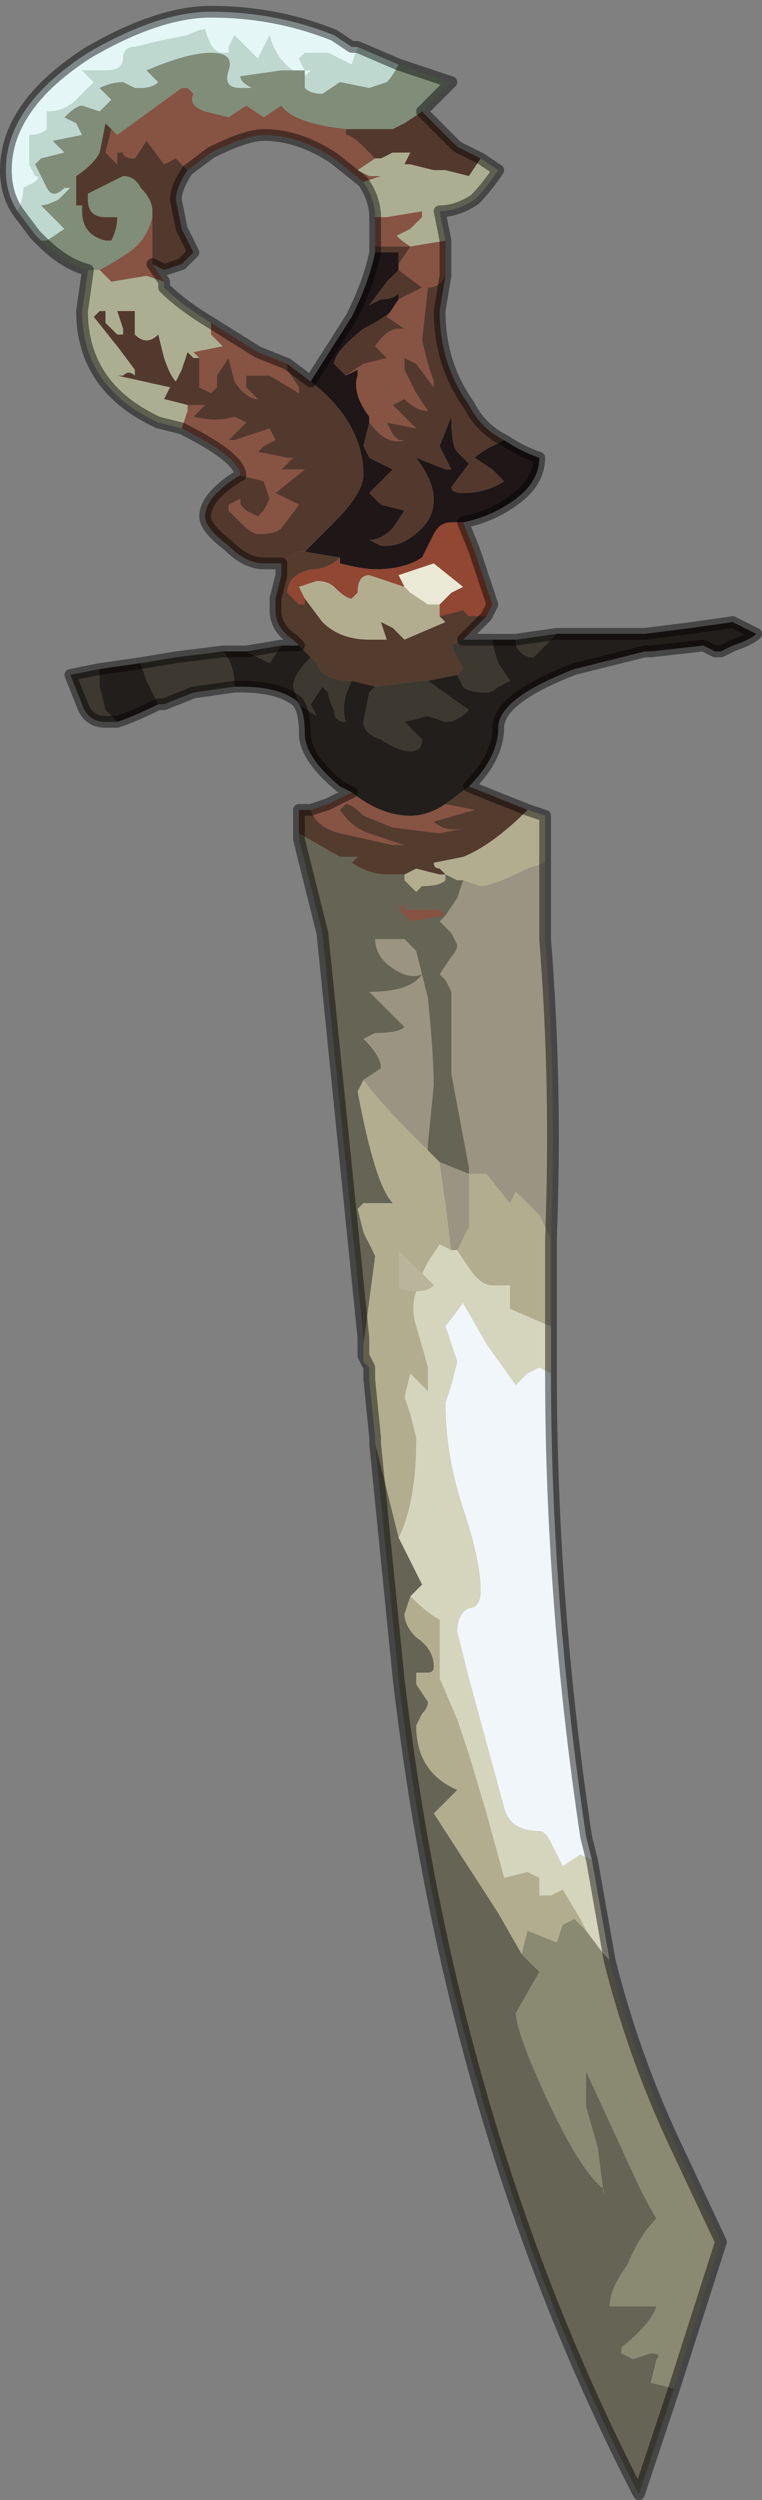 <?xml version="1.0" encoding="UTF-8" standalone="no"?>
<svg xmlns:xlink="http://www.w3.org/1999/xlink" height="21.3px" width="6.5px" xmlns="http://www.w3.org/2000/svg">
  <rect width="100%" height="100%" fill="#808080" stroke="none"/>
  <g transform="matrix(1.0, 0.0, 0.0, 1.0, 4.1, 11.65)">
    <path d="M0.6 -0.35 L0.6 0.05 0.5 0.0 0.4 0.05 0.3 0.15 0.05 -0.2 -0.15 -0.55 -0.3 -0.35 -0.25 -0.2 -0.2 -0.05 -0.25 0.15 -0.3 0.3 Q-0.3 0.75 -0.15 1.2 0.0 1.65 0.0 1.9 0.0 2.05 -0.1 2.05 -0.2 2.1 -0.2 2.25 L-0.1 2.65 0.05 3.2 0.2 3.75 Q0.25 3.95 0.5 3.95 0.55 3.95 0.6 4.05 L0.7 4.25 0.85 4.15 0.95 4.2 1.1 5.05 1.05 5.0 0.9 4.8 0.85 4.7 0.7 4.45 0.6 4.5 Q0.5 4.5 0.5 4.5 0.5 4.5 0.5 4.4 L0.5 4.35 0.4 4.3 0.2 4.35 0.05 3.8 -0.1 3.3 -0.2 3.0 -0.35 2.65 -0.35 2.15 Q-0.45 2.1 -0.6 1.95 L-0.5 1.85 -0.7 1.45 Q-0.55 1.15 -0.55 0.6 L-0.6 0.4 -0.65 0.25 -0.6 0.05 -0.45 0.2 -0.45 0.0 -0.55 -0.35 Q-0.6 -0.5 -0.55 -0.65 -0.45 -0.65 -0.4 -0.7 L-0.5 -0.8 -0.45 -0.9 -0.35 -1.05 -0.25 -1.0 -0.2 -1.0 -0.1 -0.85 Q0.0 -0.7 0.1 -0.7 L0.2 -0.7 0.25 -0.7 0.25 -0.5 0.6 -0.35" fill="#d5d5bd" fill-rule="evenodd" stroke="none"/>
    <path d="M0.6 0.05 Q0.6 2.0 0.9 4.0 L0.95 4.2 0.85 4.15 0.7 4.25 0.6 4.05 Q0.55 3.95 0.5 3.95 0.25 3.95 0.2 3.75 L0.05 3.2 -0.1 2.65 -0.2 2.25 Q-0.2 2.1 -0.1 2.05 0.0 2.05 0.0 1.9 0.0 1.65 -0.15 1.2 -0.3 0.75 -0.3 0.3 L-0.25 0.15 -0.2 -0.05 -0.25 -0.2 -0.3 -0.35 -0.15 -0.55 0.05 -0.2 0.3 0.15 0.4 0.05 0.5 0.0 0.6 0.05" fill="#f0f6fa" fill-rule="evenodd" stroke="none"/>
    <path d="M-0.95 -8.05 L-1.0 -7.85 -0.95 -7.75 -0.75 -7.65 -0.95 -7.45 -0.85 -7.35 -0.65 -7.3 -0.75 -7.15 Q-0.85 -7.05 -0.95 -7.05 L-0.85 -7.0 -0.8 -7.0 Q-0.65 -7.0 -0.5 -7.15 -0.4 -7.25 -0.4 -7.4 -0.4 -7.55 -0.55 -7.75 L-0.3 -7.65 -0.25 -7.65 -0.35 -7.85 -0.25 -8.1 -0.25 -8.1 Q-0.25 -7.85 -0.2 -7.8 L-0.1 -7.7 -0.25 -7.5 Q-0.25 -7.45 -0.15 -7.45 0.05 -7.45 0.2 -7.55 L0.1 -7.65 -0.05 -7.75 Q0.0 -7.8 0.1 -7.85 L0.2 -7.9 Q0.35 -7.8 0.5 -7.75 0.5 -7.55 0.3 -7.4 0.1 -7.25 -0.15 -7.2 L-0.25 -7.2 Q-0.35 -7.2 -0.4 -7.1 L-0.5 -6.9 Q-0.65 -6.8 -0.9 -6.8 -1.0 -6.8 -1.2 -6.85 L-1.2 -6.9 -1.5 -6.95 -1.25 -7.2 Q-1.0 -7.45 -1.0 -7.6 -1.0 -8.05 -1.45 -8.4 L-1.1 -8.95 Q-0.95 -9.25 -0.9 -9.5 L-0.85 -9.5 -0.7 -9.5 Q-0.7 -9.5 -0.7 -9.4 L-0.7 -9.4 -0.7 -9.35 -0.8 -9.25 -0.95 -9.05 -0.95 -9.05 -0.85 -9.1 Q-0.75 -9.1 -0.7 -9.15 L-0.7 -9.1 Q-0.7 -9.0 -1.0 -8.85 -1.25 -8.65 -1.25 -8.55 L-1.15 -8.45 -1.15 -8.45 -1.05 -8.5 -1.05 -8.45 Q-1.1 -8.3 -0.95 -8.1 L-0.95 -8.05" fill="#1f1617" fill-rule="evenodd" stroke="none"/>
    <path d="M0.2 -7.9 L0.1 -7.85 Q0.0 -7.8 -0.05 -7.75 L0.1 -7.65 0.2 -7.55 Q0.05 -7.45 -0.15 -7.45 -0.25 -7.45 -0.25 -7.5 L-0.1 -7.7 -0.2 -7.8 Q-0.25 -7.85 -0.25 -8.1 L-0.25 -8.1 -0.35 -7.85 -0.25 -7.65 -0.3 -7.65 -0.55 -7.75 Q-0.4 -7.55 -0.4 -7.4 -0.4 -7.25 -0.5 -7.15 -0.65 -7.0 -0.8 -7.0 L-0.85 -7.0 -0.95 -7.05 Q-0.85 -7.05 -0.75 -7.15 L-0.65 -7.3 -0.85 -7.35 -0.95 -7.45 -0.75 -7.65 -0.95 -7.75 -1.0 -7.85 -0.95 -8.05 Q-0.8 -7.85 -0.65 -7.9 L-0.7 -7.9 -0.75 -7.95 -0.8 -8.05 -0.55 -8.0 -0.75 -8.2 -0.65 -8.25 Q-0.55 -8.15 -0.45 -8.15 L-0.55 -8.3 -0.65 -8.5 -0.65 -8.6 -0.55 -8.55 -0.4 -8.35 -0.4 -8.4 -0.45 -8.55 -0.5 -8.75 -0.45 -9.2 Q-0.35 -9.2 -0.3 -9.3 L-0.35 -9.0 Q-0.35 -8.55 -0.1 -8.2 0.0 -8.0 0.2 -7.9 M-1.15 -8.45 L-1.25 -8.55 Q-1.25 -8.65 -1.0 -8.85 -0.7 -9.0 -0.7 -9.1 L-0.7 -9.15 Q-0.75 -9.1 -0.85 -9.1 L-0.95 -9.05 -0.95 -9.05 -0.8 -9.25 -0.7 -9.35 -0.5 -9.2 -0.7 -9.1 -0.8 -8.95 -0.65 -8.85 -0.7 -8.85 Q-0.8 -8.85 -0.9 -8.7 L-0.8 -8.6 -1.0 -8.55 -1.15 -8.45 M-0.7 -9.4 L-0.7 -9.4 Q-0.7 -9.5 -0.7 -9.5 L-0.85 -9.5 -0.9 -9.5 -0.9 -9.55 -0.6 -9.55 -0.7 -9.4 M-1.45 -8.4 Q-1.0 -8.05 -1.0 -7.6 -1.0 -7.45 -1.25 -7.2 L-1.5 -6.95 -1.5 -6.95 -1.55 -6.95 -1.55 -6.95 -1.65 -6.9 -1.7 -6.85 -1.85 -6.85 Q-2.0 -6.85 -2.15 -7.0 -2.35 -7.15 -2.35 -7.25 -2.35 -7.35 -2.25 -7.45 -2.15 -7.55 -2.05 -7.6 L-2.05 -7.6 -1.85 -7.55 -1.8 -7.4 -1.85 -7.3 -1.9 -7.25 -2.0 -7.3 -2.05 -7.35 -2.05 -7.4 -2.15 -7.35 -2.15 -7.3 -2.05 -7.2 Q-1.95 -7.1 -1.9 -7.1 -1.75 -7.1 -1.7 -7.15 L-1.55 -7.35 -1.75 -7.45 -1.5 -7.65 -1.5 -7.65 -1.7 -7.65 -1.6 -7.75 -1.65 -7.75 -1.9 -7.8 -1.85 -7.85 -1.75 -7.9 -1.8 -8.0 -1.95 -7.95 -2.1 -7.9 Q-2.2 -7.9 -2.15 -7.9 L-2.0 -8.05 -2.1 -8.1 Q-2.25 -8.05 -2.45 -8.1 L-2.35 -8.2 -2.5 -8.2 -2.7 -8.25 -2.65 -8.35 -3.1 -8.45 -3.05 -8.45 Q-3.0 -8.5 -2.95 -8.45 L-2.95 -8.5 -3.1 -8.7 -3.3 -8.95 -3.25 -9.0 -3.2 -9.0 -3.2 -8.9 -3.1 -8.8 -3.05 -8.8 -3.05 -8.85 -3.1 -9.0 -3.0 -9.0 -2.95 -9.0 -2.95 -8.8 Q-2.9 -8.75 -2.85 -8.75 -2.8 -8.75 -2.75 -8.8 L-2.75 -8.8 -2.7 -8.6 Q-2.65 -8.45 -2.6 -8.4 L-2.55 -8.5 -2.5 -8.65 -2.45 -8.6 -2.4 -8.6 -2.4 -8.35 -2.3 -8.3 -2.25 -8.35 -2.25 -8.45 -2.15 -8.6 -2.15 -8.6 -2.1 -8.4 Q-2.0 -8.25 -1.9 -8.25 L-2.0 -8.35 -2.0 -8.45 -1.8 -8.45 -1.55 -8.3 -1.55 -8.35 -1.65 -8.5 -1.65 -8.55 -1.45 -8.4 M-2.8 -9.8 L-2.8 -9.85 Q-2.8 -9.95 -2.9 -10.05 -2.95 -10.15 -3.05 -10.15 L-3.25 -10.05 -3.35 -10.0 -3.35 -9.95 Q-3.35 -9.8 -3.2 -9.8 L-3.15 -9.8 -3.1 -9.8 Q-3.1 -9.7 -3.15 -9.6 L-3.2 -9.6 Q-3.4 -9.65 -3.4 -9.85 L-3.4 -9.9 Q-3.4 -9.9 -3.45 -9.9 L-3.45 -10.15 Q-3.3 -10.25 -3.25 -10.35 L-3.2 -10.6 -3.15 -10.55 -3.2 -10.35 -3.1 -10.25 -3.1 -10.35 -3.05 -10.35 Q-3.05 -10.3 -2.95 -10.3 L-2.85 -10.45 -2.7 -10.25 -2.6 -10.3 -2.5 -10.2 Q-2.6 -10.05 -2.6 -9.95 L-2.55 -9.7 -2.45 -9.5 -2.55 -9.4 -2.7 -9.35 -2.8 -9.4 -2.8 -9.8 M-1.15 -10.55 L-0.9 -10.55 -0.8 -10.55 -0.75 -10.55 -0.65 -10.6 -0.5 -10.7 -0.2 -10.4 0.0 -10.3 -0.1 -10.15 -0.3 -10.2 -0.4 -10.2 -0.6 -10.25 -0.65 -10.25 -0.6 -10.35 -0.75 -10.35 -0.85 -10.3 -0.9 -10.3 -1.0 -10.4 Q-1.1 -10.5 -1.15 -10.5 L-1.15 -10.55" fill="#53392d" fill-rule="evenodd" stroke="none"/>
    <path d="M0.65 -6.25 L0.75 -6.25 1.4 -6.25 1.8 -6.3 2.15 -6.35 2.35 -6.25 Q2.3 -6.2 2.15 -6.15 L2.05 -6.1 2.0 -6.1 1.9 -6.15 1.45 -6.1 1.4 -6.1 0.8 -5.95 Q0.15 -5.7 0.15 -5.45 0.15 -5.2 -0.1 -4.95 L-0.1 -4.95 -0.3 -4.8 Q-0.45 -4.7 -0.6 -4.7 -0.85 -4.7 -1.1 -4.9 L-1.2 -4.95 Q-1.5 -5.2 -1.5 -5.4 -1.5 -5.65 -1.6 -5.7 -1.75 -5.8 -2.05 -5.8 L-2.1 -5.8 Q-2.1 -6.0 -2.2 -6.1 L-2.0 -6.1 -1.8 -6.0 -1.7 -6.15 -1.6 -6.15 -1.55 -6.15 -1.45 -6.05 Q-1.6 -5.9 -1.6 -5.8 L-1.55 -5.65 -1.4 -5.55 -1.45 -5.65 -1.35 -5.8 -1.3 -5.75 Q-1.3 -5.7 -1.25 -5.6 -1.25 -5.5 -1.15 -5.5 -1.2 -5.65 -1.1 -5.85 L-0.9 -5.8 -0.95 -5.75 -1.0 -5.5 Q-1.0 -5.4 -0.85 -5.35 -0.7 -5.25 -0.6 -5.25 -0.5 -5.25 -0.5 -5.35 L-0.65 -5.5 -0.45 -5.55 -0.3 -5.5 Q-0.2 -5.5 -0.1 -5.6 L-0.45 -5.85 -0.2 -5.9 -0.15 -5.8 Q-0.1 -5.75 0.05 -5.75 0.1 -5.75 0.15 -5.8 L0.25 -5.85 0.15 -6.0 Q0.1 -6.15 0.1 -6.2 L0.1 -6.2 0.3 -6.2 0.3 -6.15 Q0.35 -6.05 0.45 -6.05 L0.65 -6.25 M-3.1 -5.5 L-3.2 -5.6 -3.25 -5.8 -3.25 -5.95 -2.9 -6.0 -2.85 -5.85 -2.75 -5.65 Q-2.95 -5.55 -3.1 -5.5" fill="#221e1b" fill-rule="evenodd" stroke="none"/>
    <path d="M-1.2 -6.9 L-1.2 -6.85 Q-1.0 -6.8 -0.9 -6.8 -0.65 -6.8 -0.5 -6.9 L-0.4 -7.1 Q-0.35 -7.2 -0.25 -7.2 L-0.15 -7.2 -0.05 -6.95 0.1 -6.5 0.05 -6.4 -0.05 -6.4 -0.1 -6.4 -0.15 -6.45 -0.35 -6.4 -0.35 -6.5 -0.25 -6.6 -0.15 -6.65 -0.4 -6.85 -0.7 -6.75 -0.65 -6.65 -0.95 -6.75 Q-1.05 -6.75 -1.05 -6.6 L-1.1 -6.55 Q-1.15 -6.55 -1.25 -6.65 -1.3 -6.7 -1.4 -6.7 L-1.55 -6.65 -1.5 -6.55 -1.5 -6.5 -1.55 -6.5 -1.65 -6.6 Q-1.65 -6.75 -1.45 -6.8 -1.3 -6.8 -1.2 -6.9" fill="#914732" fill-rule="evenodd" stroke="none"/>
    <path d="M0.65 -6.25 L0.45 -6.05 Q0.35 -6.05 0.3 -6.15 L0.3 -6.2 0.65 -6.25 M0.1 -6.2 L0.1 -6.2 Q0.1 -6.15 0.15 -6.0 L0.25 -5.85 0.15 -5.8 Q0.1 -5.75 0.05 -5.75 -0.1 -5.75 -0.15 -5.8 L-0.2 -5.9 -0.15 -5.95 -0.2 -6.05 -0.25 -6.15 -0.15 -6.2 0.1 -6.2 M-0.45 -5.85 L-0.1 -5.6 Q-0.2 -5.5 -0.3 -5.5 L-0.45 -5.55 -0.65 -5.5 -0.5 -5.35 Q-0.5 -5.25 -0.6 -5.25 -0.7 -5.25 -0.85 -5.35 -1.0 -5.4 -1.0 -5.5 L-0.95 -5.75 -0.9 -5.8 -0.9 -5.8 -0.5 -5.85 -0.45 -5.85 M-1.1 -5.85 Q-1.2 -5.65 -1.15 -5.5 -1.25 -5.5 -1.25 -5.6 -1.3 -5.7 -1.3 -5.75 L-1.35 -5.8 -1.45 -5.65 -1.4 -5.55 -1.55 -5.65 -1.6 -5.8 Q-1.6 -5.9 -1.45 -6.05 L-1.4 -6.0 Q-1.35 -5.85 -1.1 -5.85 M-1.7 -6.15 L-1.8 -6.0 -2.0 -6.1 -1.7 -6.15 M-2.2 -6.1 Q-2.1 -6.0 -2.1 -5.8 L-2.45 -5.75 -2.7 -5.65 -2.75 -5.65 -2.85 -5.85 -2.9 -6.0 -2.6 -6.05 -2.2 -6.1 M-3.1 -5.5 L-3.2 -5.5 Q-3.35 -5.5 -3.4 -5.65 L-3.5 -5.9 -3.25 -5.95 -3.25 -5.8 -3.2 -5.6 -3.1 -5.5" fill="#3d3931" fill-rule="evenodd" stroke="none"/>
    <path d="M0.4 -4.75 L0.55 -4.7 0.55 -4.3 0.4 -4.25 Q0.1 -4.1 0.0 -4.1 L-0.15 -4.15 -0.2 -4.15 -0.3 -4.2 -0.35 -4.25 Q-0.4 -4.25 -0.4 -4.3 L-0.15 -4.35 Q0.1 -4.45 0.4 -4.75 M0.6 -1.1 L0.6 -0.35 0.25 -0.5 0.25 -0.7 0.2 -0.7 0.1 -0.7 Q0.0 -0.7 -0.1 -0.85 L-0.2 -1.0 -0.1 -1.2 -0.1 -1.65 -0.1 -1.65 0.05 -1.65 0.25 -1.4 0.3 -1.5 0.5 -1.3 0.6 -1.1 M-0.9 0.65 L-0.9 0.6 -0.95 0.1 -0.95 0.0 -1.0 -0.05 -1.0 -0.1 -1.0 -0.2 -0.9 -0.95 -1.0 -1.15 -1.05 -1.35 -1.0 -1.4 -0.9 -1.4 -0.8 -1.4 Q-0.75 -1.4 -0.75 -1.4 -0.9 -1.55 -1.05 -2.35 L-1.0 -2.45 Q-0.85 -2.25 -0.55 -1.95 L-0.45 -1.85 -0.35 -1.75 -0.3 -1.4 -0.25 -1.0 -0.35 -1.05 -0.45 -0.9 -0.5 -0.8 -0.7 -1.0 -0.7 -0.7 Q-0.7 -0.65 -0.6 -0.65 L-0.55 -0.65 Q-0.6 -0.5 -0.55 -0.35 L-0.45 0.0 -0.45 0.2 -0.6 0.05 -0.65 0.25 -0.6 0.4 -0.55 0.6 Q-0.55 1.15 -0.7 1.45 L-0.75 1.25 -0.9 0.65 M-0.35 -6.4 L-0.3 -6.35 -0.65 -6.2 -0.75 -6.3 -0.85 -6.35 -0.85 -6.35 -0.8 -6.2 -0.95 -6.2 Q-1.2 -6.2 -1.35 -6.35 L-1.5 -6.55 -1.55 -6.65 -1.4 -6.7 Q-1.3 -6.7 -1.25 -6.65 -1.15 -6.55 -1.1 -6.55 L-1.05 -6.6 Q-1.05 -6.75 -0.95 -6.75 L-0.65 -6.65 -0.6 -6.6 -0.45 -6.5 -0.35 -6.5 -0.35 -6.4 M-0.3 -4.2 L-0.3 -4.15 Q-0.35 -4.1 -0.5 -4.1 L-0.55 -4.05 -0.65 -4.15 -0.65 -4.2 -0.55 -4.25 -0.35 -4.2 -0.3 -4.2 M-0.65 -4.2 L-0.65 -4.2 M-0.6 1.95 Q-0.45 2.1 -0.35 2.15 L-0.35 2.65 -0.2 3.0 -0.1 3.3 0.05 3.8 0.2 4.35 0.4 4.3 0.5 4.35 0.5 4.4 Q0.5 4.5 0.5 4.5 0.5 4.5 0.6 4.5 L0.7 4.45 0.85 4.7 0.9 4.8 0.8 4.7 0.7 4.75 0.65 4.9 0.4 4.8 0.35 5.0 0.15 4.65 -0.4 3.8 -0.2 3.6 Q-0.55 3.45 -0.55 3.05 L-0.5 2.95 Q-0.45 2.9 -0.45 2.85 L-0.55 2.7 -0.55 2.6 -0.5 2.6 -0.45 2.6 Q-0.4 2.6 -0.4 2.55 -0.4 2.4 -0.55 2.3 -0.65 2.2 -0.65 2.1 L-0.6 1.95 M-0.95 0.0 L-1.0 -0.1 -0.95 0.0" fill="#b3ad90" fill-rule="evenodd" stroke="none"/>
    <path d="M0.55 -4.3 L0.55 -3.65 Q0.65 -2.4 0.6 -1.1 L0.5 -1.3 0.3 -1.5 0.25 -1.4 0.05 -1.65 -0.1 -1.65 -0.1 -1.65 -0.1 -1.7 -0.25 -2.5 -0.25 -3.2 -0.3 -3.3 -0.35 -3.35 -0.25 -3.5 Q-0.2 -3.55 -0.2 -3.6 L-0.25 -3.7 -0.35 -3.8 -0.3 -3.85 -0.2 -4.0 -0.15 -4.15 0.0 -4.1 Q0.1 -4.1 0.4 -4.25 L0.55 -4.3 M-0.3 -3.85 L-0.3 -3.85 M-1.0 -2.45 L-0.85 -2.55 Q-0.85 -2.65 -1.0 -2.8 L-0.9 -2.85 Q-0.7 -2.85 -0.65 -2.9 L-0.8 -3.05 -0.95 -3.2 Q-0.6 -3.2 -0.5 -3.35 L-0.45 -3.15 Q-0.4 -2.65 -0.4 -2.4 L-0.45 -1.9 -0.45 -1.85 -0.55 -1.95 Q-0.85 -2.25 -1.0 -2.45 M-0.35 -1.75 L-0.1 -1.65 -0.1 -1.2 -0.2 -1.0 -0.25 -1.0 -0.3 -1.4 -0.35 -1.75 M-0.9 -3.65 L-0.7 -3.65 -0.65 -3.65 -0.55 -3.55 -0.5 -3.35 Q-0.6 -3.3 -0.75 -3.4 -0.9 -3.5 -0.9 -3.65" fill="#9b9482" fill-rule="evenodd" stroke="none"/>
    <path d="M-3.95 -9.85 L-3.95 -9.85 Q-3.9 -9.95 -3.9 -10.05 L-3.8 -10.1 Q-3.75 -10.15 -3.8 -10.15 L-3.85 -10.25 -3.85 -10.5 Q-3.75 -10.5 -3.7 -10.55 L-3.7 -10.7 Q-3.55 -10.7 -3.45 -10.8 L-3.3 -10.95 -3.4 -11.05 -3.2 -11.05 Q-3.05 -11.05 -3.05 -11.15 -3.05 -11.25 -2.95 -11.25 L-2.75 -11.3 -2.5 -11.35 Q-2.4 -11.4 -2.35 -11.4 -2.3 -11.2 -2.2 -11.2 L-2.15 -11.2 -2.15 -11.25 -2.1 -11.35 -1.9 -11.15 -1.8 -11.35 Q-1.75 -11.15 -1.6 -11.05 L-1.7 -11.05 -2.05 -11.0 Q-2.05 -10.95 -1.95 -10.9 -2.0 -10.9 -2.05 -10.9 -2.2 -10.9 -2.15 -11.05 -2.1 -11.2 -2.3 -11.2 -2.5 -11.2 -2.85 -11.05 L-2.75 -10.95 Q-2.8 -10.9 -2.9 -10.9 L-2.95 -10.9 -3.05 -10.95 Q-3.15 -10.95 -3.25 -10.9 L-3.2 -10.85 -3.15 -10.8 -3.25 -10.7 -3.4 -10.75 Q-3.45 -10.75 -3.55 -10.65 L-3.45 -10.6 -3.4 -10.5 -3.65 -10.45 -3.55 -10.35 -3.75 -10.3 -3.8 -10.25 -3.7 -10.05 Q-3.65 -9.95 -3.55 -10.05 L-3.5 -10.05 -3.6 -9.95 Q-3.7 -9.9 -3.75 -9.9 L-3.65 -9.8 -3.55 -9.7 -3.7 -9.6 -3.75 -9.6 -3.8 -9.65 -3.95 -9.85 M-1.5 -11.0 L-1.5 -11.0 -1.45 -11.05 -1.5 -11.05 -1.55 -11.15 -1.5 -11.2 -1.3 -11.2 -1.1 -11.1 -1.05 -11.25 -0.7 -11.1 Q-0.75 -11.0 -0.8 -10.95 L-0.95 -10.9 -1.2 -10.95 -1.35 -10.85 Q-1.45 -10.85 -1.5 -10.9 L-1.5 -11.0" fill="#bed8d0" fill-rule="evenodd" stroke="none"/>
    <path d="M-1.6 -11.05 Q-1.75 -11.15 -1.8 -11.35 L-1.9 -11.15 -2.1 -11.35 -2.15 -11.25 -2.15 -11.2 -2.2 -11.2 Q-2.3 -11.2 -2.35 -11.4 -2.4 -11.4 -2.5 -11.35 L-2.75 -11.3 -2.95 -11.25 Q-3.05 -11.25 -3.05 -11.15 -3.05 -11.05 -3.2 -11.05 L-3.4 -11.05 -3.3 -10.95 -3.45 -10.8 Q-3.55 -10.7 -3.7 -10.7 L-3.7 -10.55 Q-3.75 -10.5 -3.85 -10.5 L-3.85 -10.25 -3.8 -10.15 Q-3.75 -10.15 -3.8 -10.1 L-3.9 -10.05 Q-3.9 -9.95 -3.95 -9.85 L-3.95 -9.85 Q-4.05 -10.0 -4.05 -10.2 -4.05 -10.75 -3.35 -11.2 -2.75 -11.55 -2.3 -11.55 -1.75 -11.55 -1.25 -11.35 L-1.1 -11.25 -1.05 -11.25 -1.1 -11.1 -1.3 -11.2 -1.5 -11.2 -1.55 -11.15 -1.5 -11.05 -1.45 -11.05 -1.5 -11.0 -1.5 -11.0 -1.5 -11.05 -1.6 -11.05" fill="#e5f6f6" fill-rule="evenodd" stroke="none"/>
    <path d="M-1.6 -11.05 L-1.5 -11.05 -1.5 -11.0 -1.5 -10.9 Q-1.45 -10.85 -1.35 -10.85 L-1.2 -10.95 -0.95 -10.9 -0.8 -10.95 Q-0.75 -11.0 -0.7 -11.1 L-0.25 -10.95 -0.5 -10.7 -0.5 -10.7 -0.65 -10.6 -0.75 -10.55 -0.8 -10.55 -0.9 -10.55 -1.15 -10.55 Q-1.6 -10.6 -1.7 -10.75 L-1.85 -10.65 -2.0 -10.75 -2.15 -10.65 -2.35 -10.7 Q-2.5 -10.75 -2.45 -10.85 L-2.5 -10.9 Q-2.5 -10.9 -2.55 -10.9 L-3.1 -10.5 -3.15 -10.55 -3.2 -10.6 -3.25 -10.35 Q-3.3 -10.25 -3.45 -10.15 L-3.45 -9.9 Q-3.4 -9.9 -3.4 -9.9 L-3.4 -9.85 Q-3.4 -9.65 -3.2 -9.6 L-3.15 -9.6 Q-3.1 -9.7 -3.1 -9.8 L-3.15 -9.8 -3.2 -9.8 Q-3.35 -9.8 -3.35 -9.95 L-3.35 -10.0 -3.25 -10.05 -3.05 -10.15 Q-2.95 -10.15 -2.9 -10.05 -2.8 -9.95 -2.8 -9.85 L-2.8 -9.8 Q-2.85 -9.6 -3.0 -9.5 -3.15 -9.4 -3.25 -9.35 L-3.3 -9.35 -3.35 -9.35 Q-3.55 -9.4 -3.75 -9.6 L-3.7 -9.6 -3.55 -9.7 -3.65 -9.8 -3.75 -9.9 Q-3.7 -9.9 -3.6 -9.95 L-3.5 -10.05 -3.55 -10.05 Q-3.65 -9.95 -3.7 -10.05 L-3.8 -10.25 -3.75 -10.3 -3.55 -10.35 -3.65 -10.45 -3.4 -10.5 -3.45 -10.6 -3.55 -10.65 Q-3.45 -10.75 -3.4 -10.75 L-3.25 -10.7 -3.15 -10.8 -3.2 -10.85 -3.25 -10.9 Q-3.15 -10.95 -3.05 -10.95 L-2.95 -10.9 -2.9 -10.9 Q-2.8 -10.9 -2.75 -10.95 L-2.85 -11.05 Q-2.5 -11.2 -2.3 -11.2 -2.1 -11.2 -2.15 -11.05 -2.2 -10.9 -2.05 -10.9 -2.0 -10.9 -1.95 -10.9 -2.05 -10.95 -2.05 -11.0 L-1.7 -11.05 -1.6 -11.05" fill="#808d79" fill-rule="evenodd" stroke="none"/>
    <path d="M-0.95 -8.05 L-0.95 -8.1 Q-1.1 -8.3 -1.05 -8.45 L-1.05 -8.5 -1.15 -8.45 -1.15 -8.45 -1.0 -8.55 -0.8 -8.6 -0.9 -8.7 Q-0.8 -8.85 -0.7 -8.85 L-0.65 -8.85 -0.8 -8.95 -0.7 -9.1 -0.5 -9.2 -0.7 -9.35 -0.7 -9.4 -0.6 -9.55 -0.9 -9.55 -0.9 -9.8 -0.8 -9.8 -0.5 -9.85 -0.5 -9.8 -0.6 -9.7 -0.7 -9.65 Q-0.75 -9.65 -0.6 -9.55 L-0.3 -9.6 -0.3 -9.45 -0.3 -9.3 Q-0.35 -9.2 -0.45 -9.2 L-0.5 -8.75 -0.45 -8.55 -0.4 -8.4 -0.4 -8.35 -0.55 -8.55 -0.65 -8.6 -0.65 -8.5 -0.55 -8.3 -0.45 -8.15 Q-0.55 -8.15 -0.65 -8.25 L-0.75 -8.2 -0.55 -8.0 -0.8 -8.05 -0.75 -7.95 -0.7 -7.9 -0.65 -7.9 Q-0.8 -7.85 -0.95 -8.05 M-1.1 -4.9 Q-0.85 -4.7 -0.6 -4.7 -0.45 -4.7 -0.3 -4.8 L-0.05 -4.75 -0.4 -4.65 Q-0.3 -4.55 -0.1 -4.6 L-0.1 -4.6 -0.05 -4.6 -0.1 -4.6 -0.35 -4.55 -0.75 -4.6 -1.0 -4.7 Q-1.1 -4.8 -1.15 -4.8 L-1.2 -4.75 Q-1.1 -4.6 -0.95 -4.55 L-0.65 -4.45 -0.75 -4.45 -1.2 -4.55 Q-1.4 -4.6 -1.45 -4.75 L-1.3 -4.8 -1.1 -4.9 -1.1 -4.9 M-0.3 -3.85 L-0.3 -3.85 -0.6 -3.8 -0.7 -3.9 -0.65 -3.95 -0.65 -3.9 -0.35 -3.9 -0.3 -3.85 M-3.15 -10.55 L-3.1 -10.5 -2.55 -10.9 Q-2.5 -10.9 -2.5 -10.9 L-2.45 -10.85 Q-2.5 -10.75 -2.35 -10.7 L-2.15 -10.65 -2.0 -10.75 -1.85 -10.65 -1.7 -10.75 Q-1.6 -10.6 -1.15 -10.55 L-1.15 -10.5 Q-1.1 -10.5 -1.0 -10.4 L-0.9 -10.3 -1.05 -10.2 -0.95 -10.15 -0.85 -10.15 -1.0 -10.1 -1.25 -10.3 Q-1.55 -10.5 -1.85 -10.5 -2.0 -10.5 -2.3 -10.35 L-2.5 -10.2 -2.6 -10.3 -2.7 -10.25 -2.85 -10.45 -2.95 -10.3 Q-3.05 -10.3 -3.05 -10.35 L-3.1 -10.35 -3.1 -10.25 -3.2 -10.35 -3.15 -10.55 M-2.8 -9.4 L-2.7 -9.25 -2.85 -9.3 -3.15 -9.25 -3.25 -9.35 -3.25 -9.35 Q-3.15 -9.4 -3.0 -9.5 -2.85 -9.6 -2.8 -9.8 L-2.8 -9.4 M-2.3 -8.9 L-1.9 -8.65 -1.65 -8.55 -1.65 -8.5 -1.55 -8.35 -1.55 -8.3 -1.8 -8.45 -2.0 -8.45 -2.0 -8.35 -1.9 -8.25 Q-2.0 -8.25 -2.1 -8.4 L-2.15 -8.6 -2.15 -8.6 -2.25 -8.45 -2.25 -8.35 -2.3 -8.3 -2.4 -8.35 -2.4 -8.6 -2.45 -8.65 -2.2 -8.7 -2.3 -8.8 -2.3 -8.9 M-2.5 -8.2 L-2.35 -8.2 -2.45 -8.1 Q-2.25 -8.05 -2.1 -8.1 L-2.0 -8.05 -2.15 -7.9 Q-2.2 -7.9 -2.1 -7.9 L-1.95 -7.95 -1.8 -8.0 -1.75 -7.9 -1.85 -7.85 -1.9 -7.8 -1.65 -7.75 -1.6 -7.75 -1.7 -7.65 -1.5 -7.65 -1.5 -7.65 -1.75 -7.45 -1.55 -7.35 -1.7 -7.15 Q-1.75 -7.1 -1.9 -7.1 -1.95 -7.1 -2.05 -7.2 L-2.15 -7.3 -2.15 -7.35 -2.05 -7.4 -2.05 -7.35 -2.0 -7.3 -1.9 -7.25 -1.85 -7.3 -1.8 -7.4 -1.85 -7.55 -2.05 -7.6 -2.05 -7.6 Q-2.05 -7.75 -2.55 -8.0 L-2.5 -8.15 -2.5 -8.2 M-0.55 -4.25 L-0.65 -4.2 -0.55 -4.25" fill="#875343" fill-rule="evenodd" stroke="none"/>
    <path d="M-2.7 -9.25 L-2.7 -9.2 Q-2.55 -9.05 -2.3 -8.9 L-2.3 -8.8 -2.2 -8.7 -2.45 -8.65 -2.4 -8.6 -2.45 -8.6 -2.5 -8.65 -2.55 -8.5 -2.6 -8.4 Q-2.65 -8.45 -2.7 -8.6 L-2.75 -8.8 -2.75 -8.8 Q-2.8 -8.75 -2.85 -8.75 -2.9 -8.75 -2.95 -8.8 L-2.95 -9.0 -3.0 -9.0 -3.1 -9.0 -3.05 -8.85 -3.05 -8.8 -3.1 -8.8 -3.2 -8.9 -3.2 -9.0 -3.25 -9.0 -3.3 -8.95 -3.1 -8.7 -2.95 -8.5 -2.95 -8.45 Q-3.0 -8.5 -3.05 -8.45 L-3.1 -8.45 -2.65 -8.35 -2.7 -8.25 -2.5 -8.2 -2.5 -8.15 -2.55 -8.0 -2.75 -8.05 Q-3.4 -8.35 -3.4 -9.0 L-3.35 -9.35 -3.3 -9.35 -3.25 -9.35 -3.25 -9.35 -3.15 -9.25 -2.85 -9.3 -2.7 -9.25 M-0.9 -10.3 L-0.85 -10.3 -0.75 -10.35 -0.6 -10.35 -0.65 -10.25 -0.6 -10.25 -0.4 -10.2 -0.3 -10.2 -0.1 -10.15 0.0 -10.3 0.15 -10.2 Q0.05 -10.05 -0.05 -9.95 -0.2 -9.85 -0.35 -9.85 L-0.3 -9.6 -0.6 -9.55 Q-0.75 -9.65 -0.7 -9.65 L-0.6 -9.7 -0.5 -9.8 -0.5 -9.85 -0.8 -9.8 -0.9 -9.8 Q-0.9 -9.95 -1.0 -10.1 L-0.85 -10.15 -0.95 -10.15 -1.05 -10.2 -0.9 -10.3" fill="#acae92" fill-rule="evenodd" stroke="none"/>
    <path d="M-0.35 -6.5 L-0.45 -6.5 -0.6 -6.6 -0.65 -6.65 -0.7 -6.75 -0.4 -6.85 -0.15 -6.65 -0.25 -6.6 -0.35 -6.5" fill="#eae9d5" fill-rule="evenodd" stroke="none"/>
    <path d="M-1.5 -6.95 L-1.2 -6.9 Q-1.3 -6.8 -1.45 -6.8 -1.65 -6.75 -1.65 -6.6 L-1.55 -6.5 -1.5 -6.5 -1.5 -6.55 -1.35 -6.35 Q-1.2 -6.2 -0.95 -6.2 L-0.8 -6.2 -0.85 -6.35 -0.85 -6.35 -0.75 -6.3 -0.65 -6.2 -0.3 -6.35 -0.35 -6.4 -0.15 -6.45 -0.1 -6.4 -0.05 -6.4 0.05 -6.4 -0.05 -6.3 -0.15 -6.2 -0.25 -6.15 -0.2 -6.05 -0.15 -5.95 -0.2 -5.9 -0.45 -5.85 -0.5 -5.85 -0.9 -5.8 -0.9 -5.8 -1.1 -5.85 Q-1.35 -5.85 -1.4 -6.0 L-1.45 -6.05 -1.55 -6.15 -1.6 -6.2 -1.6 -6.2 Q-1.75 -6.3 -1.75 -6.45 L-1.75 -6.55 -1.7 -6.75 -1.7 -6.85 -1.65 -6.9 -1.55 -6.95 -1.55 -6.95 -1.5 -6.95 -1.5 -6.95 M-0.3 -4.8 L-0.1 -4.95 -0.1 -4.95 0.4 -4.75 Q0.1 -4.45 -0.15 -4.35 L-0.4 -4.3 Q-0.4 -4.25 -0.35 -4.25 L-0.3 -4.2 -0.35 -4.2 -0.55 -4.25 -0.65 -4.2 -0.65 -4.2 -0.8 -4.2 Q-0.95 -4.2 -1.1 -4.3 L-1.05 -4.35 -1.2 -4.35 -1.55 -4.55 -1.55 -4.75 -1.45 -4.75 Q-1.4 -4.6 -1.2 -4.55 L-0.75 -4.45 -0.65 -4.45 -0.95 -4.55 Q-1.1 -4.6 -1.2 -4.75 L-1.15 -4.8 Q-1.1 -4.8 -1.0 -4.7 L-0.75 -4.6 -0.35 -4.55 -0.1 -4.6 -0.05 -4.6 -0.1 -4.6 -0.1 -4.6 Q-0.3 -4.55 -0.4 -4.65 L-0.05 -4.75 -0.3 -4.8" fill="#533b2e" fill-rule="evenodd" stroke="none"/>
    <path d="M1.65 8.7 L1.35 9.6 Q-0.25 6.5 -0.7 2.65 L-0.9 0.65 -0.75 1.25 -0.7 1.45 -0.5 1.85 -0.6 1.95 -0.65 2.1 Q-0.65 2.2 -0.55 2.3 -0.4 2.4 -0.4 2.55 -0.4 2.6 -0.45 2.6 L-0.5 2.6 -0.55 2.6 -0.55 2.7 -0.45 2.85 Q-0.45 2.9 -0.5 2.95 L-0.55 3.05 Q-0.55 3.45 -0.2 3.6 L-0.4 3.8 0.15 4.65 0.35 5.0 0.5 5.15 0.3 5.5 Q0.3 5.65 0.55 6.2 0.85 6.85 1.05 7.0 L1.05 7.05 1.0 6.65 0.9 6.3 0.9 6.0 1.2 6.65 Q1.4 7.1 1.5 7.25 1.35 7.4 1.25 7.65 1.1 7.85 1.1 8.0 L1.25 8.0 1.5 8.0 Q1.45 8.15 1.2 8.35 L1.2 8.4 1.3 8.45 1.45 8.4 Q1.55 8.4 1.5 8.45 L1.45 8.65 1.65 8.7 M-1.0 -0.05 L-1.0 -0.15 -1.0 -0.25 -1.35 -3.7 -1.55 -4.5 -1.55 -4.55 -1.2 -4.35 -1.05 -4.35 -1.1 -4.3 Q-0.95 -4.2 -0.8 -4.2 L-0.65 -4.2 -0.65 -4.15 -0.55 -4.05 -0.5 -4.1 Q-0.35 -4.1 -0.3 -4.15 L-0.3 -4.2 -0.2 -4.15 -0.15 -4.15 -0.2 -4.0 -0.3 -3.85 -0.35 -3.8 -0.25 -3.7 -0.2 -3.6 Q-0.2 -3.55 -0.25 -3.5 L-0.35 -3.35 -0.3 -3.3 -0.25 -3.2 -0.25 -2.5 -0.1 -1.7 -0.1 -1.65 -0.35 -1.75 -0.45 -1.85 -0.45 -1.9 -0.4 -2.4 Q-0.4 -2.65 -0.45 -3.15 L-0.5 -3.35 Q-0.6 -3.2 -0.95 -3.2 L-0.8 -3.05 -0.65 -2.9 Q-0.7 -2.85 -0.9 -2.85 L-1.0 -2.8 Q-0.85 -2.65 -0.85 -2.55 L-1.0 -2.45 -1.05 -2.35 Q-0.9 -1.55 -0.75 -1.4 -0.75 -1.4 -0.8 -1.4 L-0.9 -1.4 -1.0 -1.4 -1.05 -1.35 -1.0 -1.15 -0.9 -0.95 -1.0 -0.2 -1.0 -0.1 -1.0 -0.05 M-0.3 -3.85 L-0.35 -3.9 -0.65 -3.9 -0.65 -3.95 -0.7 -3.9 -0.6 -3.8 -0.3 -3.85 M-0.9 -3.65 Q-0.9 -3.5 -0.75 -3.4 -0.6 -3.3 -0.5 -3.35 L-0.55 -3.55 -0.65 -3.65 -0.7 -3.65 -0.9 -3.65 M-1.0 -0.15 L-1.0 -0.1 -1.0 -0.15" fill="#666454" fill-rule="evenodd" stroke="none"/>
    <path d="M-0.5 -0.8 L-0.4 -0.7 Q-0.45 -0.65 -0.55 -0.65 L-0.6 -0.65 Q-0.7 -0.65 -0.7 -0.7 L-0.7 -1.0 -0.5 -0.8" fill="#b9b59a" fill-rule="evenodd" stroke="none"/>
    <path d="M1.1 5.05 Q1.3 5.85 1.65 6.6 L2.05 7.45 1.65 8.7 1.45 8.65 1.5 8.45 Q1.55 8.4 1.45 8.4 L1.3 8.45 1.2 8.4 1.2 8.35 Q1.45 8.15 1.5 8.0 L1.25 8.0 1.1 8.0 Q1.1 7.85 1.25 7.65 1.35 7.4 1.5 7.25 1.4 7.1 1.2 6.65 L0.9 6.0 0.9 6.3 1.0 6.65 1.05 7.05 1.05 7.0 Q0.85 6.85 0.55 6.2 0.3 5.65 0.3 5.5 L0.5 5.15 0.35 5.0 0.4 4.8 0.65 4.9 0.7 4.75 0.8 4.7 0.9 4.8 1.05 5.0 1.1 5.05" fill="#8a8a72" fill-rule="evenodd" stroke="none"/>
    <path d="M-0.9 -9.5 Q-0.95 -9.25 -1.1 -8.95 L-1.45 -8.4 -1.65 -8.55 -1.9 -8.65 -2.3 -8.9 Q-2.55 -9.05 -2.7 -9.2 L-2.7 -9.25 -2.8 -9.4 -2.7 -9.35 -2.55 -9.4 -2.45 -9.5 -2.55 -9.7 -2.6 -9.95 Q-2.6 -10.05 -2.5 -10.2 L-2.3 -10.35 Q-2.0 -10.5 -1.85 -10.5 -1.55 -10.5 -1.25 -10.3 L-1.0 -10.1 Q-0.9 -9.95 -0.9 -9.8 L-0.9 -9.55 -0.9 -9.5 M-0.15 -7.2 Q0.1 -7.25 0.3 -7.4 0.5 -7.55 0.5 -7.75 0.35 -7.8 0.2 -7.9 0.0 -8.0 -0.1 -8.2 -0.35 -8.55 -0.35 -9.0 L-0.3 -9.3 -0.3 -9.45 -0.3 -9.6 -0.35 -9.85 Q-0.2 -9.85 -0.05 -9.95 0.05 -10.05 0.15 -10.2 L0.0 -10.3 -0.2 -10.4 -0.5 -10.7 -0.5 -10.7 -0.25 -10.95 -0.7 -11.1 -1.05 -11.25 -1.1 -11.25 -1.25 -11.35 Q-1.75 -11.55 -2.3 -11.55 -2.75 -11.55 -3.35 -11.2 -4.05 -10.75 -4.05 -10.2 -4.05 -10.0 -3.95 -9.85 L-3.8 -9.65 -3.75 -9.6 Q-3.55 -9.4 -3.35 -9.35 L-3.4 -9.0 Q-3.4 -8.35 -2.75 -8.05 L-2.55 -8.0 Q-2.05 -7.75 -2.05 -7.6 -2.15 -7.55 -2.25 -7.45 -2.35 -7.35 -2.35 -7.25 -2.35 -7.15 -2.15 -7.0 -2.0 -6.85 -1.85 -6.85 L-1.7 -6.85 -1.7 -6.75 -1.75 -6.55 -1.75 -6.45 Q-1.75 -6.3 -1.6 -6.2 L-1.6 -6.2 -1.55 -6.15 -1.6 -6.15 -1.7 -6.15 -2.0 -6.1 -2.2 -6.1 -2.6 -6.05 -2.9 -6.0 -3.25 -5.95 -3.5 -5.9 -3.4 -5.65 Q-3.35 -5.5 -3.2 -5.5 L-3.1 -5.5 Q-2.95 -5.55 -2.75 -5.65 L-2.7 -5.65 -2.45 -5.75 -2.1 -5.8 -2.05 -5.8 Q-1.75 -5.8 -1.6 -5.7 -1.5 -5.65 -1.5 -5.4 -1.5 -5.2 -1.2 -4.95 L-1.1 -4.9 -1.1 -4.9 -1.3 -4.8 -1.45 -4.75 -1.55 -4.75 -1.55 -4.55 -1.55 -4.5 -1.35 -3.7 -1.0 -0.25 -1.0 -0.15 -1.0 -0.1 -0.95 0.0 -0.95 0.1 -0.9 0.6 -0.9 0.65 -0.7 2.65 Q-0.25 6.5 1.35 9.6 L1.65 8.7 2.05 7.45 1.65 6.6 Q1.3 5.85 1.1 5.05 L0.95 4.2 0.9 4.0 Q0.6 2.0 0.6 0.05 L0.6 -0.35 0.6 -1.1 Q0.65 -2.4 0.55 -3.65 L0.55 -4.3 0.55 -4.7 0.4 -4.75 -0.1 -4.95 Q0.15 -5.2 0.15 -5.45 0.15 -5.7 0.8 -5.95 L1.4 -6.1 1.45 -6.1 1.9 -6.15 2.0 -6.1 2.05 -6.1 2.15 -6.15 Q2.3 -6.2 2.35 -6.25 L2.15 -6.35 1.8 -6.3 1.4 -6.25 0.75 -6.25 0.65 -6.25 0.3 -6.2 0.1 -6.2 -0.15 -6.2 -0.05 -6.3 0.05 -6.4 0.1 -6.5 -0.05 -6.95 -0.15 -7.2 Z" fill="none" stroke="#000000" stroke-linecap="round" stroke-linejoin="round" stroke-opacity="0.451" stroke-width="0.1"/>
  </g>
</svg>
